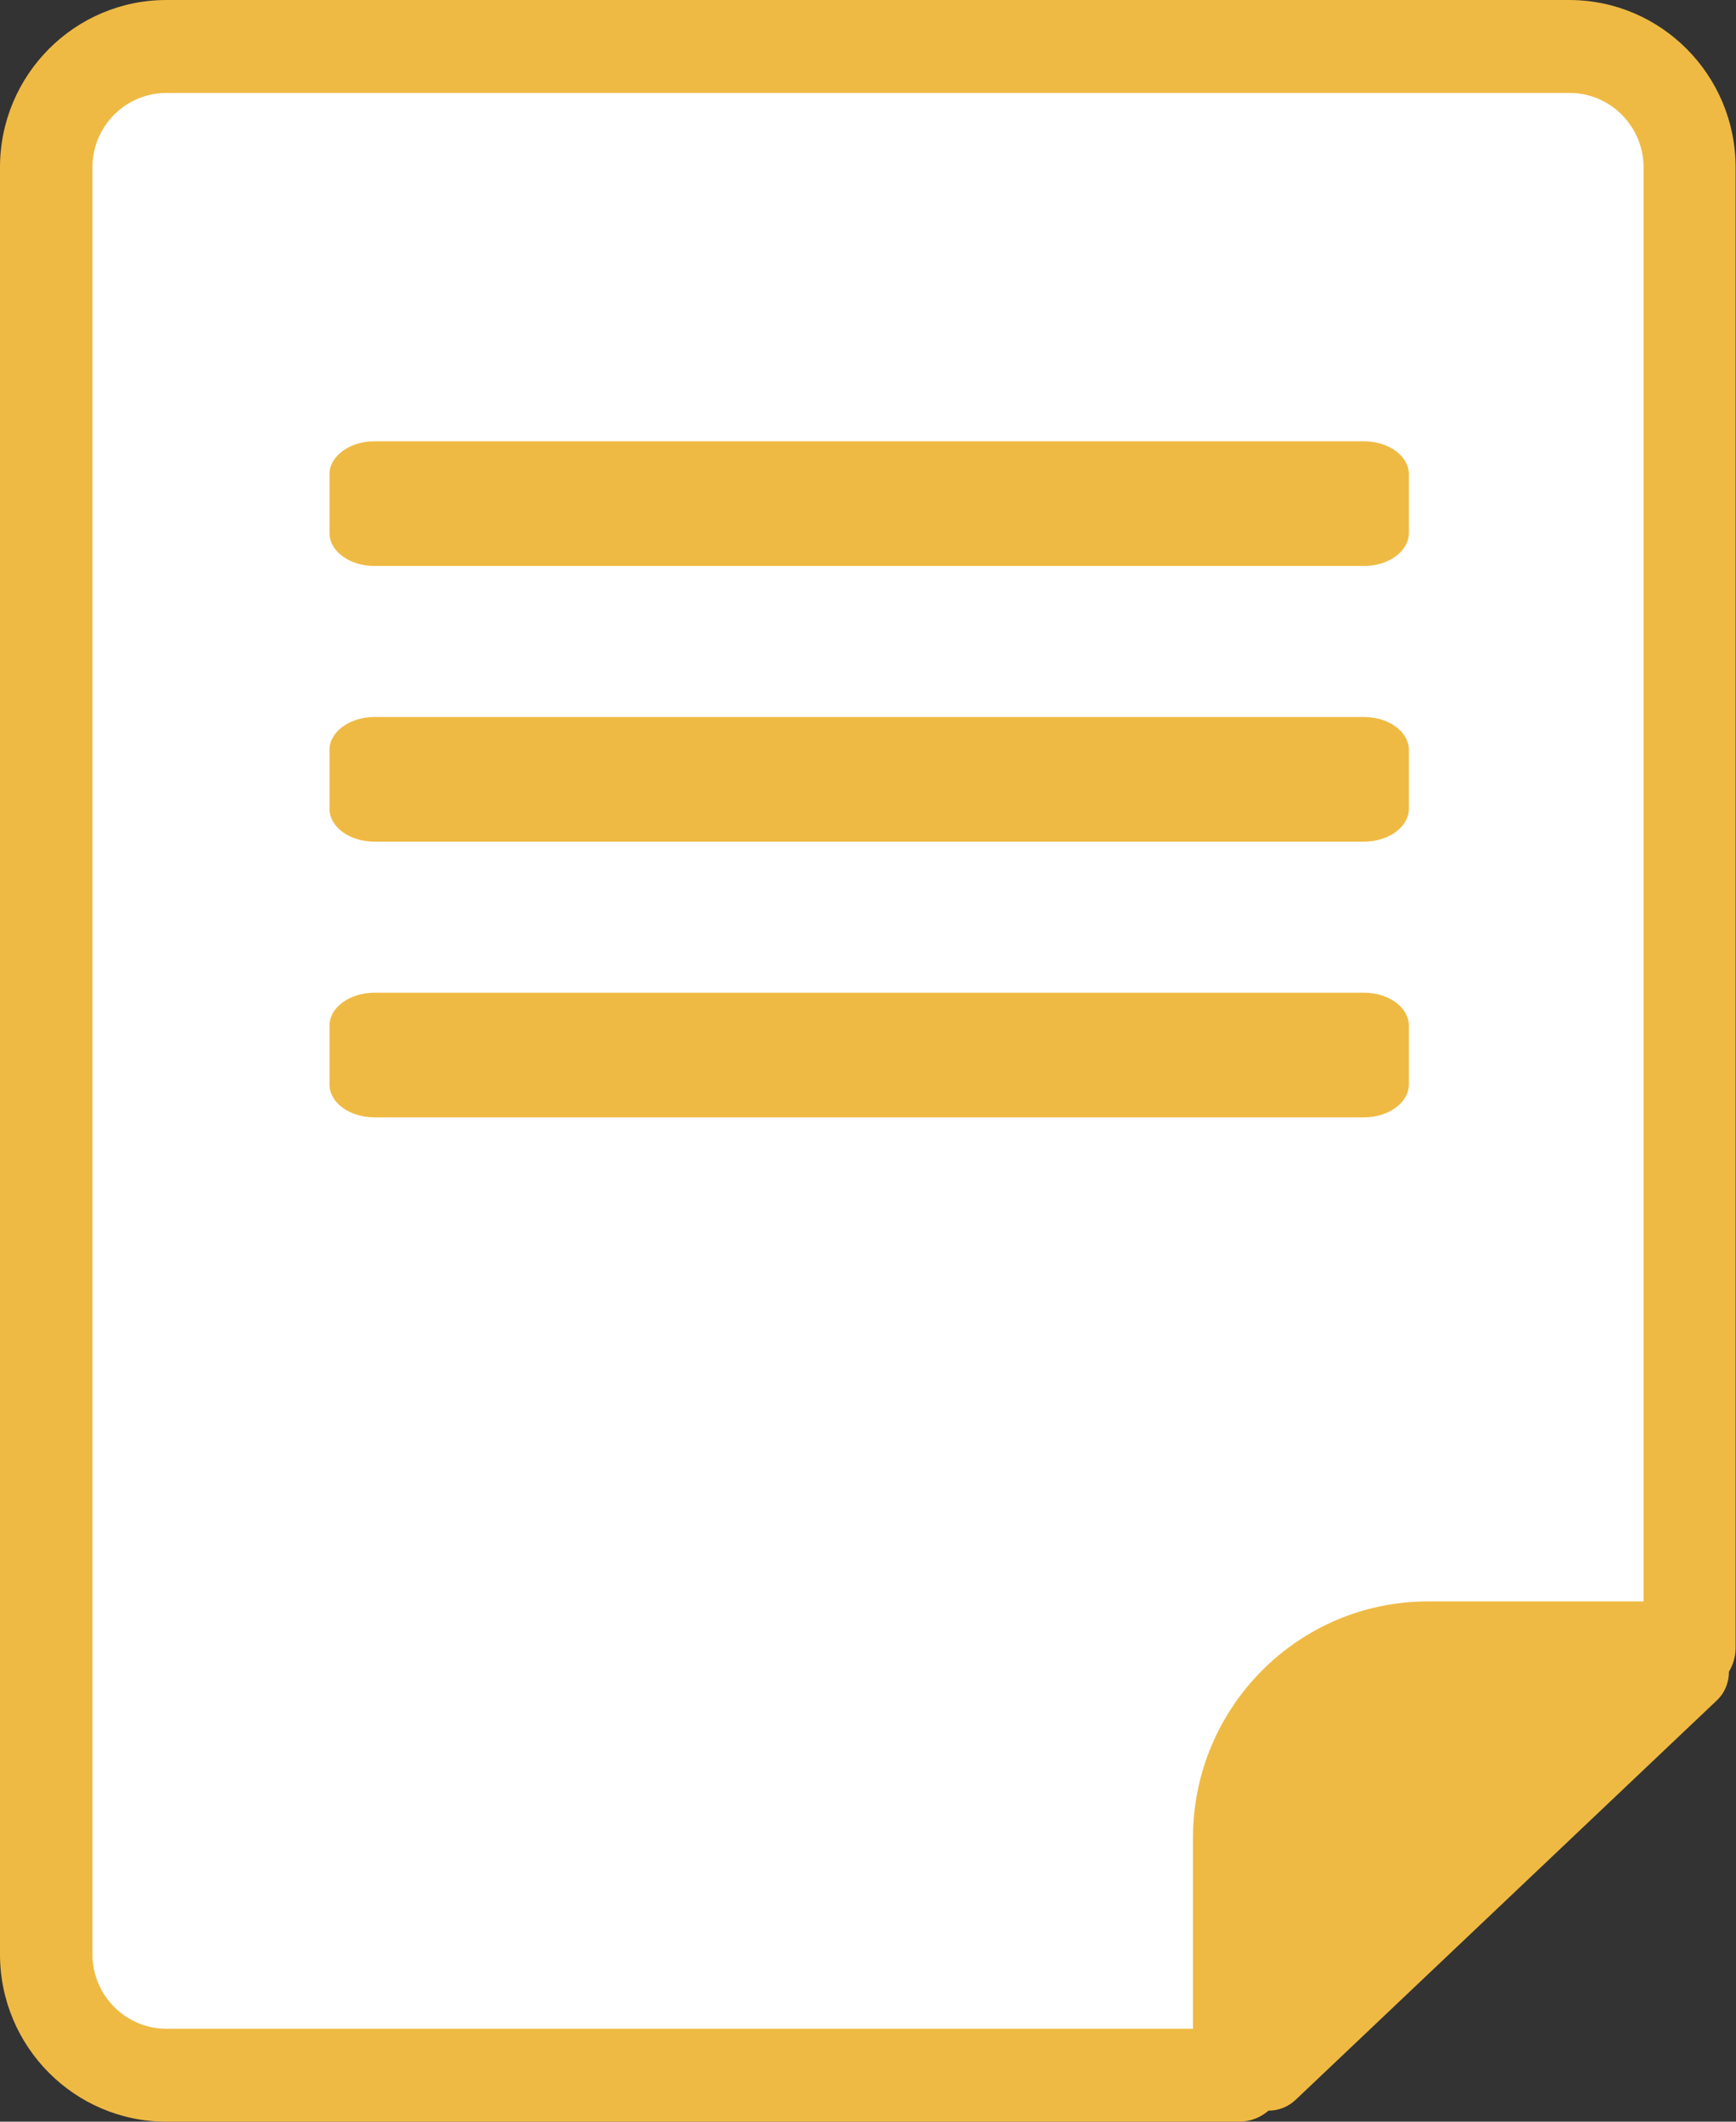 <svg width="54" height="66" viewBox="0 0 54 66" fill="none" xmlns="http://www.w3.org/2000/svg">
<rect x="0" y="0" width="54" height="66" fill="#333333" stroke="none"/>
<g clip-path="url(#clip0_436_474)">
<path d="M37.719 64.162H6.001C3.626 64.162 1.703 62.233 1.703 59.85V5.991C1.703 3.608 3.626 1.679 6.001 1.679H48.073C50.447 1.679 52.37 3.608 52.37 5.991V51.298C52.37 53.681 40.094 64.162 37.719 64.162Z" fill="white"/>
<path d="M39.459 65.657C39.764 65.657 40.07 65.541 40.302 65.32L53.408 52.891C53.658 52.652 53.78 52.333 53.78 52.002C53.908 51.788 53.988 51.537 53.988 51.261V5.207C53.988 2.334 51.668 0 48.811 0H5.177C2.32 0 0 2.334 0 5.207V60.793C0 63.666 2.32 66 5.177 66H38.544C38.892 66 39.209 65.871 39.459 65.657ZM40.686 61.577V56.799C40.686 54.826 42.279 53.221 44.239 53.221H49.489L40.686 61.577ZM37.109 63.109H5.177C3.907 63.109 2.875 62.067 2.875 60.793V5.207C2.875 3.927 3.907 2.891 5.177 2.891H48.823C50.093 2.891 51.125 3.933 51.125 5.207V49.816H44.416C40.387 49.816 37.109 53.111 37.109 57.166V63.109Z" fill="#EFBA43"/>
<path d="M11.647 17.606H42.426C43.195 17.606 43.824 17.146 43.824 16.583V14.751C43.824 14.188 43.201 13.728 42.426 13.728H11.647C10.878 13.728 10.249 14.188 10.249 14.751V16.583C10.249 17.146 10.872 17.606 11.647 17.606ZM11.928 14.959H42.145V16.381H11.928V14.959Z" fill="#EFBA43"/>
<path d="M43.213 14.543H10.86V16.993H43.213V14.543Z" fill="#EFBA43"/>
<path d="M11.647 26.182H42.426C43.195 26.182 43.824 25.723 43.824 25.159V23.327C43.824 22.764 43.201 22.304 42.426 22.304H11.647C10.878 22.304 10.249 22.764 10.249 23.327V25.159C10.249 25.723 10.872 26.182 11.647 26.182ZM11.928 23.536H42.145V24.957H11.928V23.536Z" fill="#EFBA43"/>
<path d="M43.213 23.119H10.86V25.569H43.213V23.119Z" fill="#EFBA43"/>
<path d="M11.647 34.758H42.426C43.195 34.758 43.824 34.299 43.824 33.735V31.904C43.824 31.34 43.201 30.881 42.426 30.881H11.647C10.878 30.881 10.249 31.34 10.249 31.904V33.735C10.249 34.299 10.872 34.758 11.647 34.758ZM11.928 32.112H42.145V33.533H11.928V32.112Z" fill="#EFBA43"/>
<path d="M43.213 31.695H10.86V34.145H43.213V31.695Z" fill="#EFBA43"/>
<path d="M40.179 63.109L51.601 52.731L41.461 51.91L39.02 56.199L40.179 63.109Z" fill="#EFBA43"/>
</g>
<defs>
<clipPath id="clip0_436_474">
<rect width="54" height="66" fill="white"/>
</clipPath>
</defs>
</svg>
